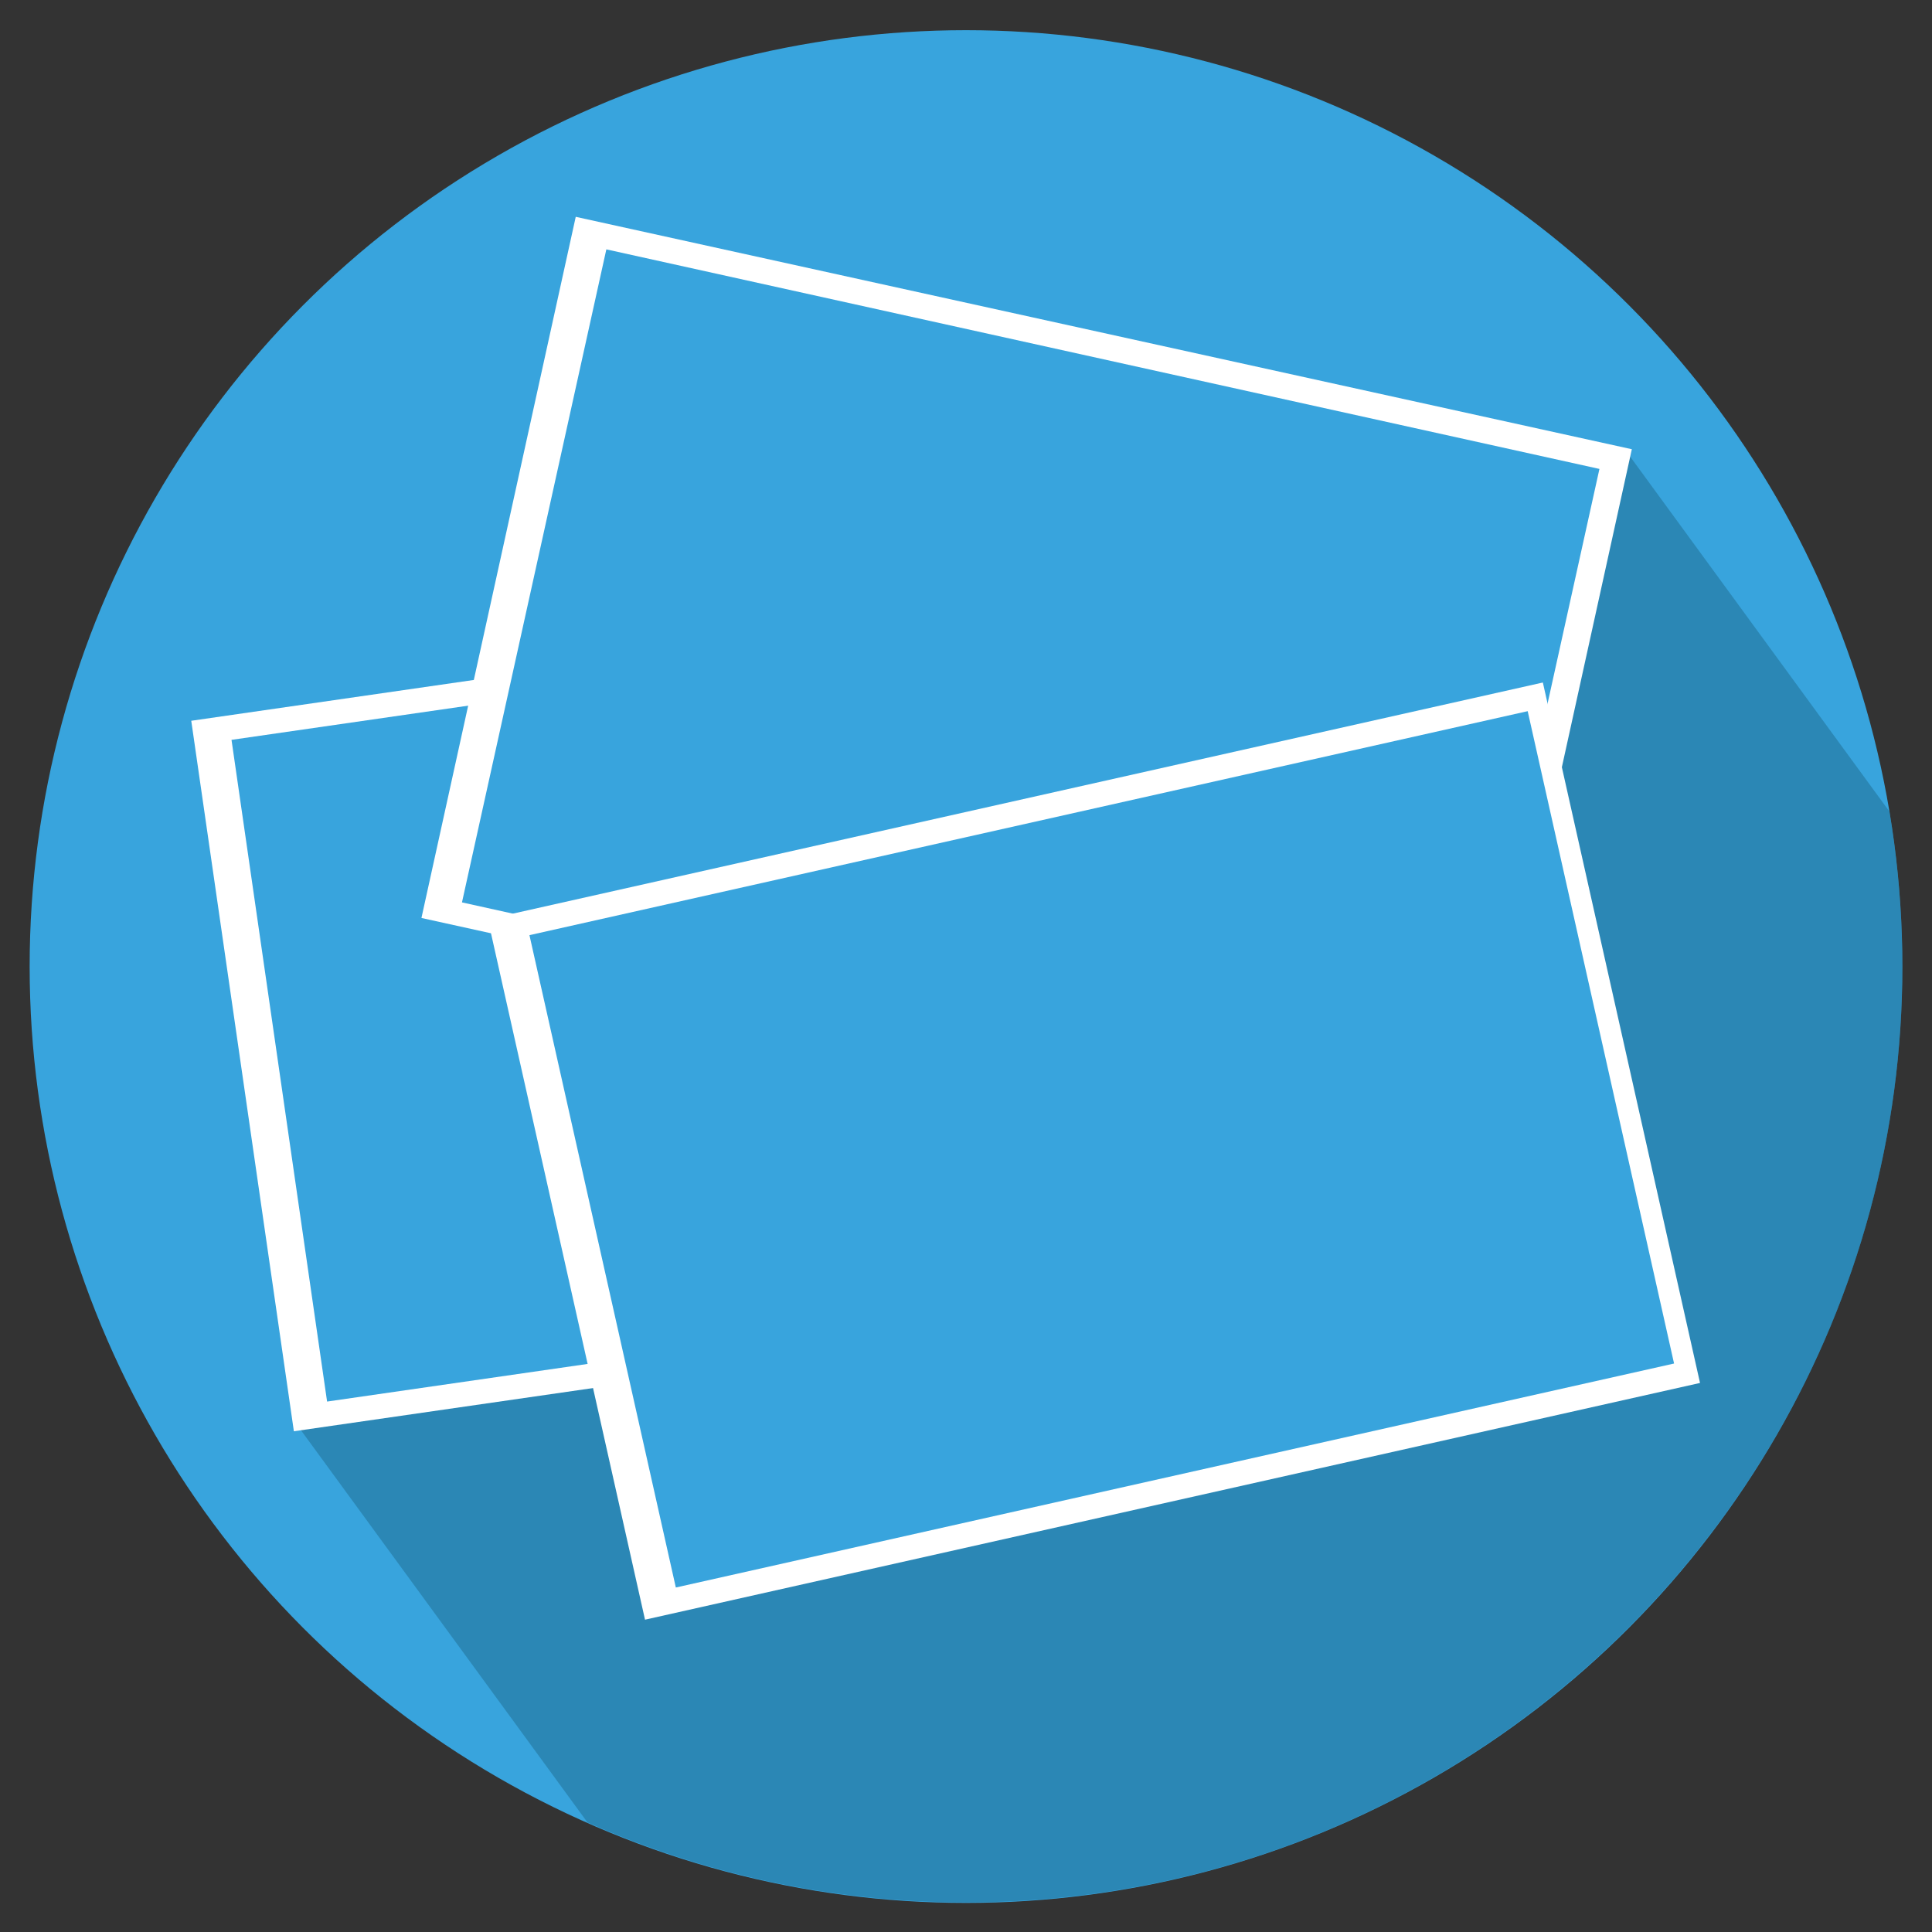 <?xml version="1.0" encoding="utf-8"?>
<!-- Generator: Adobe Illustrator 16.0.0, SVG Export Plug-In . SVG Version: 6.00 Build 0)  -->
<!DOCTYPE svg PUBLIC "-//W3C//DTD SVG 1.1//EN" "http://www.w3.org/Graphics/SVG/1.1/DTD/svg11.dtd">
<svg version="1.1" id="Layer_1" xmlns="http://www.w3.org/2000/svg" xmlns:xlink="http://www.w3.org/1999/xlink" x="0px" y="0px"
	 width="128px" height="128px" viewBox="0 0 128 128" enable-background="new 0 0 128 128" xml:space="preserve">
<rect x="0" y="0" width="128" height="128" fill="#333333" stroke="none"/>
<g id="bg">
	<circle fill="#38A4DD" cx="64" cy="64.036" r="62.036"/>
	<g display="none">
		
			<rect x="16.285" y="40.503" transform="matrix(0.99 -0.143 0.143 0.99 -8.649 8.102)" display="inline" fill="#FFFFFF" width="71.616" height="47.547"/>
		
			<rect x="18.706" y="41.61" transform="matrix(0.99 -0.143 0.143 0.99 -8.537 8.617)" display="inline" fill="#38A4DD" width="74.051" height="44.282"/>
	</g>
	
		<rect x="32.15" y="20.566" transform="matrix(0.977 0.216 -0.216 0.977 11.155 -13.606)" display="none" fill="#FFFFFF" width="71.616" height="47.547"/>
	
		<rect x="34.6" y="22.268" transform="matrix(0.977 0.216 -0.216 0.977 11.178 -13.673)" display="none" fill="#38A4DD" width="67.345" height="44.283"/>
	
		<rect x="36.651" y="51.499" transform="matrix(0.976 -0.219 0.219 0.976 -14.729 17.7)" display="none" fill="#FFFFFF" width="71.616" height="47.547"/>
	
		<rect x="39.096" y="53.016" transform="matrix(0.976 -0.219 0.219 0.976 -14.69 17.809)" display="none" fill="#38A4DD" width="67.762" height="44.282"/>
</g>
<path opacity="0.5" fill="#1E6B8F" d="M126.036,64c0-3.486-0.302-6.901-0.854-10.23l-17.47-23.915L19.566,94.246l19.353,26.492
	c7.671,3.396,16.152,5.298,25.082,5.298C98.262,126.036,126.036,98.262,126.036,64z"/>
<g>
	
		<rect x="15.691" y="42.384" transform="matrix(0.99 -0.143 0.143 0.99 -8.924 8.037)" fill="#FFFFFF" width="71.616" height="47.547"/>
	
		<rect x="18.112" y="43.491" transform="matrix(0.99 -0.143 0.143 0.99 -8.812 8.551)" fill="#38A4DD" width="74.052" height="44.283"/>
</g>
<rect x="32.15" y="21.531" transform="matrix(0.977 0.215 -0.215 0.977 11.363 -13.583)" fill="#FFFFFF" width="71.616" height="47.547"/>
<rect x="34.6" y="23.232" transform="matrix(0.977 0.216 -0.216 0.977 11.386 -13.65)" fill="#38A4DD" width="67.344" height="44.283"/>
<rect x="36.651" y="52.464" transform="matrix(0.976 -0.219 0.219 0.976 -14.94 17.724)" fill="#FFFFFF" width="71.616" height="47.547"/>
<rect x="39.096" y="53.98" transform="matrix(0.976 -0.219 0.219 0.976 -14.902 17.834)" fill="#38A4DD" width="67.762" height="44.283"/>
</svg>
